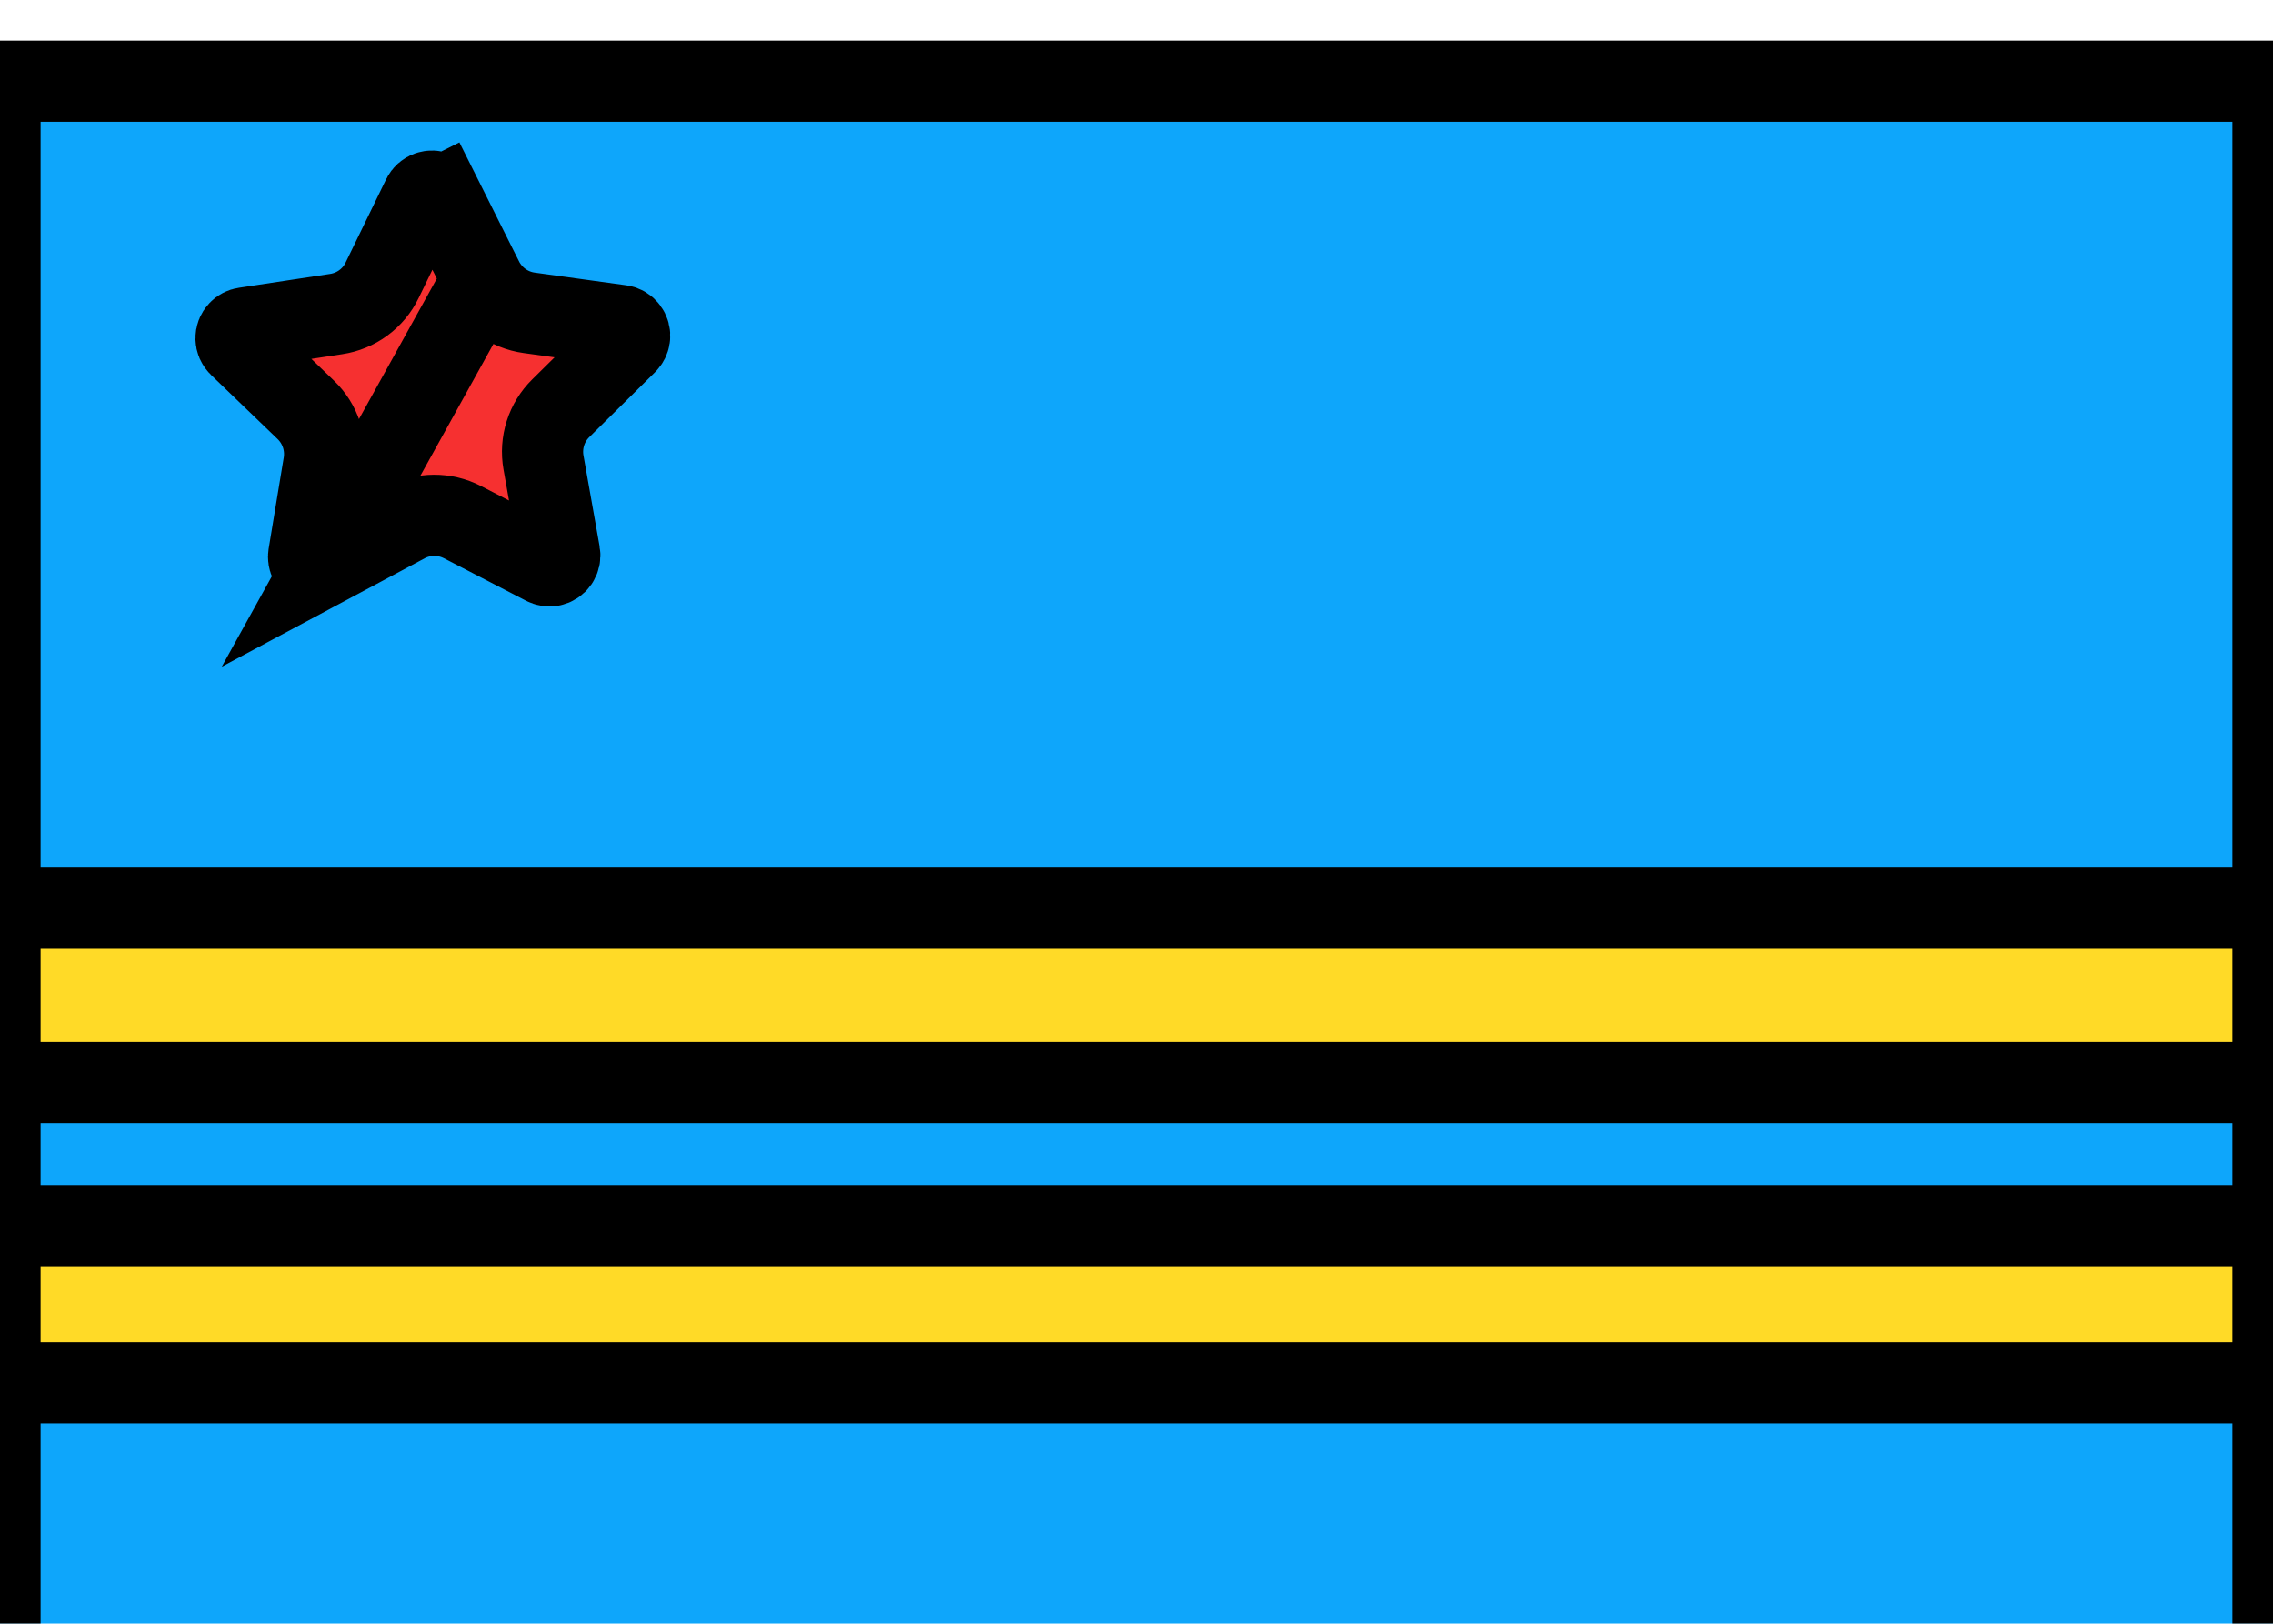 <svg xmlns="http://www.w3.org/2000/svg" fill="none" viewBox="0 0 28 20" stroke="currentColor" aria-hidden="true">
  <g clip-path="url(#clip0_5_2009)">
    <g filter="url(#filter0_d_5_2009)">
      <rect width="28" height="20" fill="#0EA6FB"/>
    </g>
    <path fill="#F63030" d="M3.99 6.973L4.995 6.436C5.214 6.319 5.477 6.318 5.698 6.432L6.709 6.955C6.734 6.968 6.763 6.973 6.791 6.968C6.86 6.955 6.907 6.889 6.894 6.819L6.695 5.698C6.651 5.453 6.731 5.202 6.908 5.028L7.718 4.228C7.738 4.208 7.751 4.182 7.755 4.154C7.765 4.084 7.716 4.019 7.646 4.009L6.518 3.853C6.271 3.819 6.058 3.665 5.946 3.443L3.99 6.973ZM3.99 6.973C3.928 7.006 3.85 6.982 3.817 6.92C3.803 6.895 3.799 6.866 3.803 6.839L3.989 5.715C4.029 5.47 3.946 5.22 3.767 5.048L2.947 4.258C2.896 4.209 2.894 4.128 2.943 4.077C2.963 4.056 2.988 4.043 3.016 4.039L4.142 3.868C4.388 3.831 4.6 3.675 4.708 3.451L5.206 2.427C5.237 2.363 5.313 2.336 5.377 2.367C5.403 2.38 5.423 2.4 5.436 2.425L5.883 2.201L5.436 2.425L5.946 3.443L3.99 6.973Z"/>
    <rect width="28" height="1.936" y="15.097" fill="#FFDA27"/>
    <rect width="28" height="2.147" y="11.187" fill="#FFDA27"/>
  </g>
  <defs>
    <filter id="filter0_d_5_2009" width="30" height="22" x="-1" y="0" color-interpolation-filters="sRGB" filterUnits="userSpaceOnUse">
      <feFlood flood-opacity="0" result="BackgroundImageFix"/>
      <feColorMatrix in="SourceAlpha" result="hardAlpha" type="matrix" values="0 0 0 0 0 0 0 0 0 0 0 0 0 0 0 0 0 0 127 0"/>
      <feOffset dy="1"/>
      <feGaussianBlur stdDeviation="0.5"/>
      <feColorMatrix type="matrix" values="0 0 0 0 0 0 0 0 0 0 0 0 0 0 0 0 0 0 0.16 0"/>
      <feBlend in2="BackgroundImageFix" mode="normal" result="effect1_dropShadow_5_2009"/>
      <feBlend in="SourceGraphic" in2="effect1_dropShadow_5_2009" mode="normal" result="shape"/>
    </filter>
    <clipPath id="clip0_5_2009">
      <rect width="28" height="20" fill="white"/>
    </clipPath>
  </defs>
</svg>
